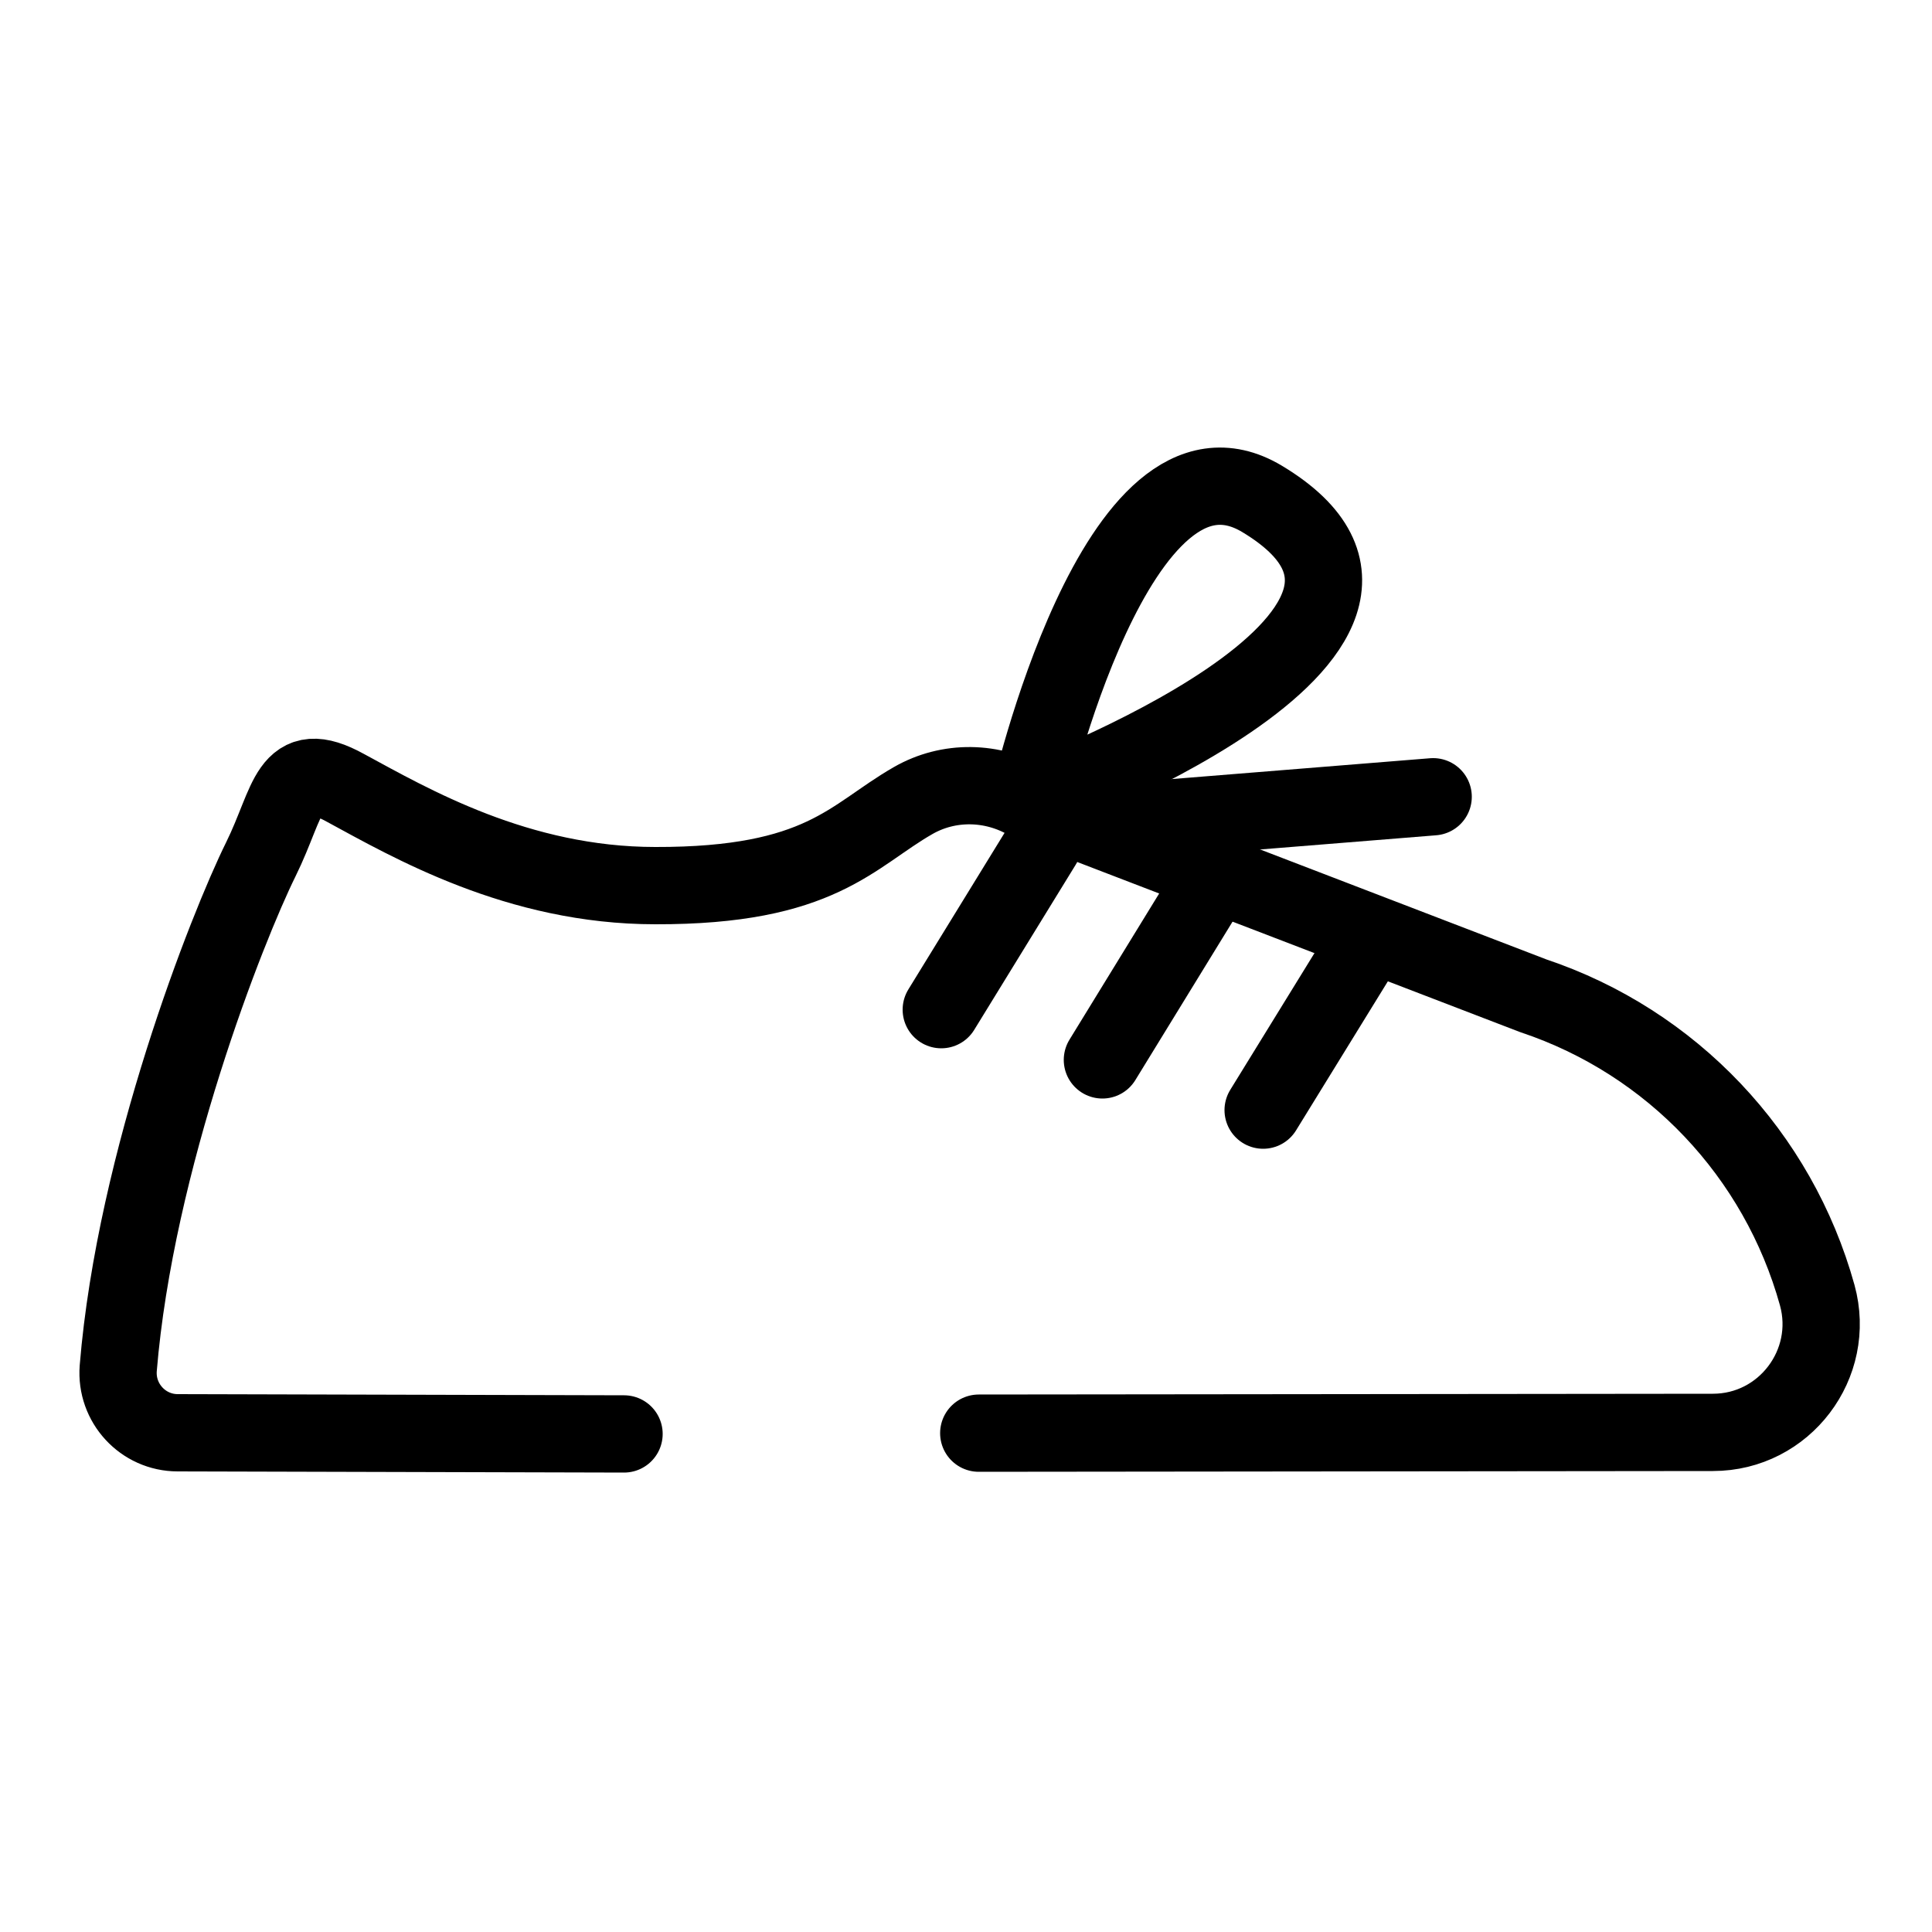<?xml version="1.0" encoding="UTF-8"?>
<svg id="witte_lijnicoontjes" xmlns="http://www.w3.org/2000/svg" viewBox="0 0 50 50">
  <defs>
    <style>
      .cls-1 {
        fill: none;
        stroke: #000;
        stroke-linecap: round;
        stroke-linejoin: round;
        stroke-width: 2px;
      }
    </style>
  </defs>
  <path class="cls-1" d="M25.33,37.09l19-.02c1.85,0,3.19-1.77,2.7-3.55h0c-1.01-3.64-3.76-6.55-7.35-7.75l-13.07-5.02c-.92-.54-2.06-.56-2.98-.03-1.59.91-2.38,2.21-6.67,2.2-3.56,0-6.34-1.62-8.02-2.53-1.49-.82-1.44.33-2.19,1.85-.87,1.76-3.25,7.8-3.69,13.17-.07.9.64,1.67,1.54,1.67l11.55.03"/>
  <line class="cls-1" x1="35.32" y1="24.46" x2="32.69" y2="28.73"/>
  <line class="cls-1" x1="31.15" y1="23.16" x2="28.53" y2="27.43"/>
  <line class="cls-1" x1="26.99" y1="21.85" x2="24.36" y2="26.13"/>
  <path class="cls-1" d="M26.62,20.74s2.28-10.08,6.04-7.83c5.78,3.47-6.04,7.83-6.04,7.83Z"/>
  <line class="cls-1" x1="28.41" y1="21.32" x2="37.09" y2="20.62"/>
</svg>
